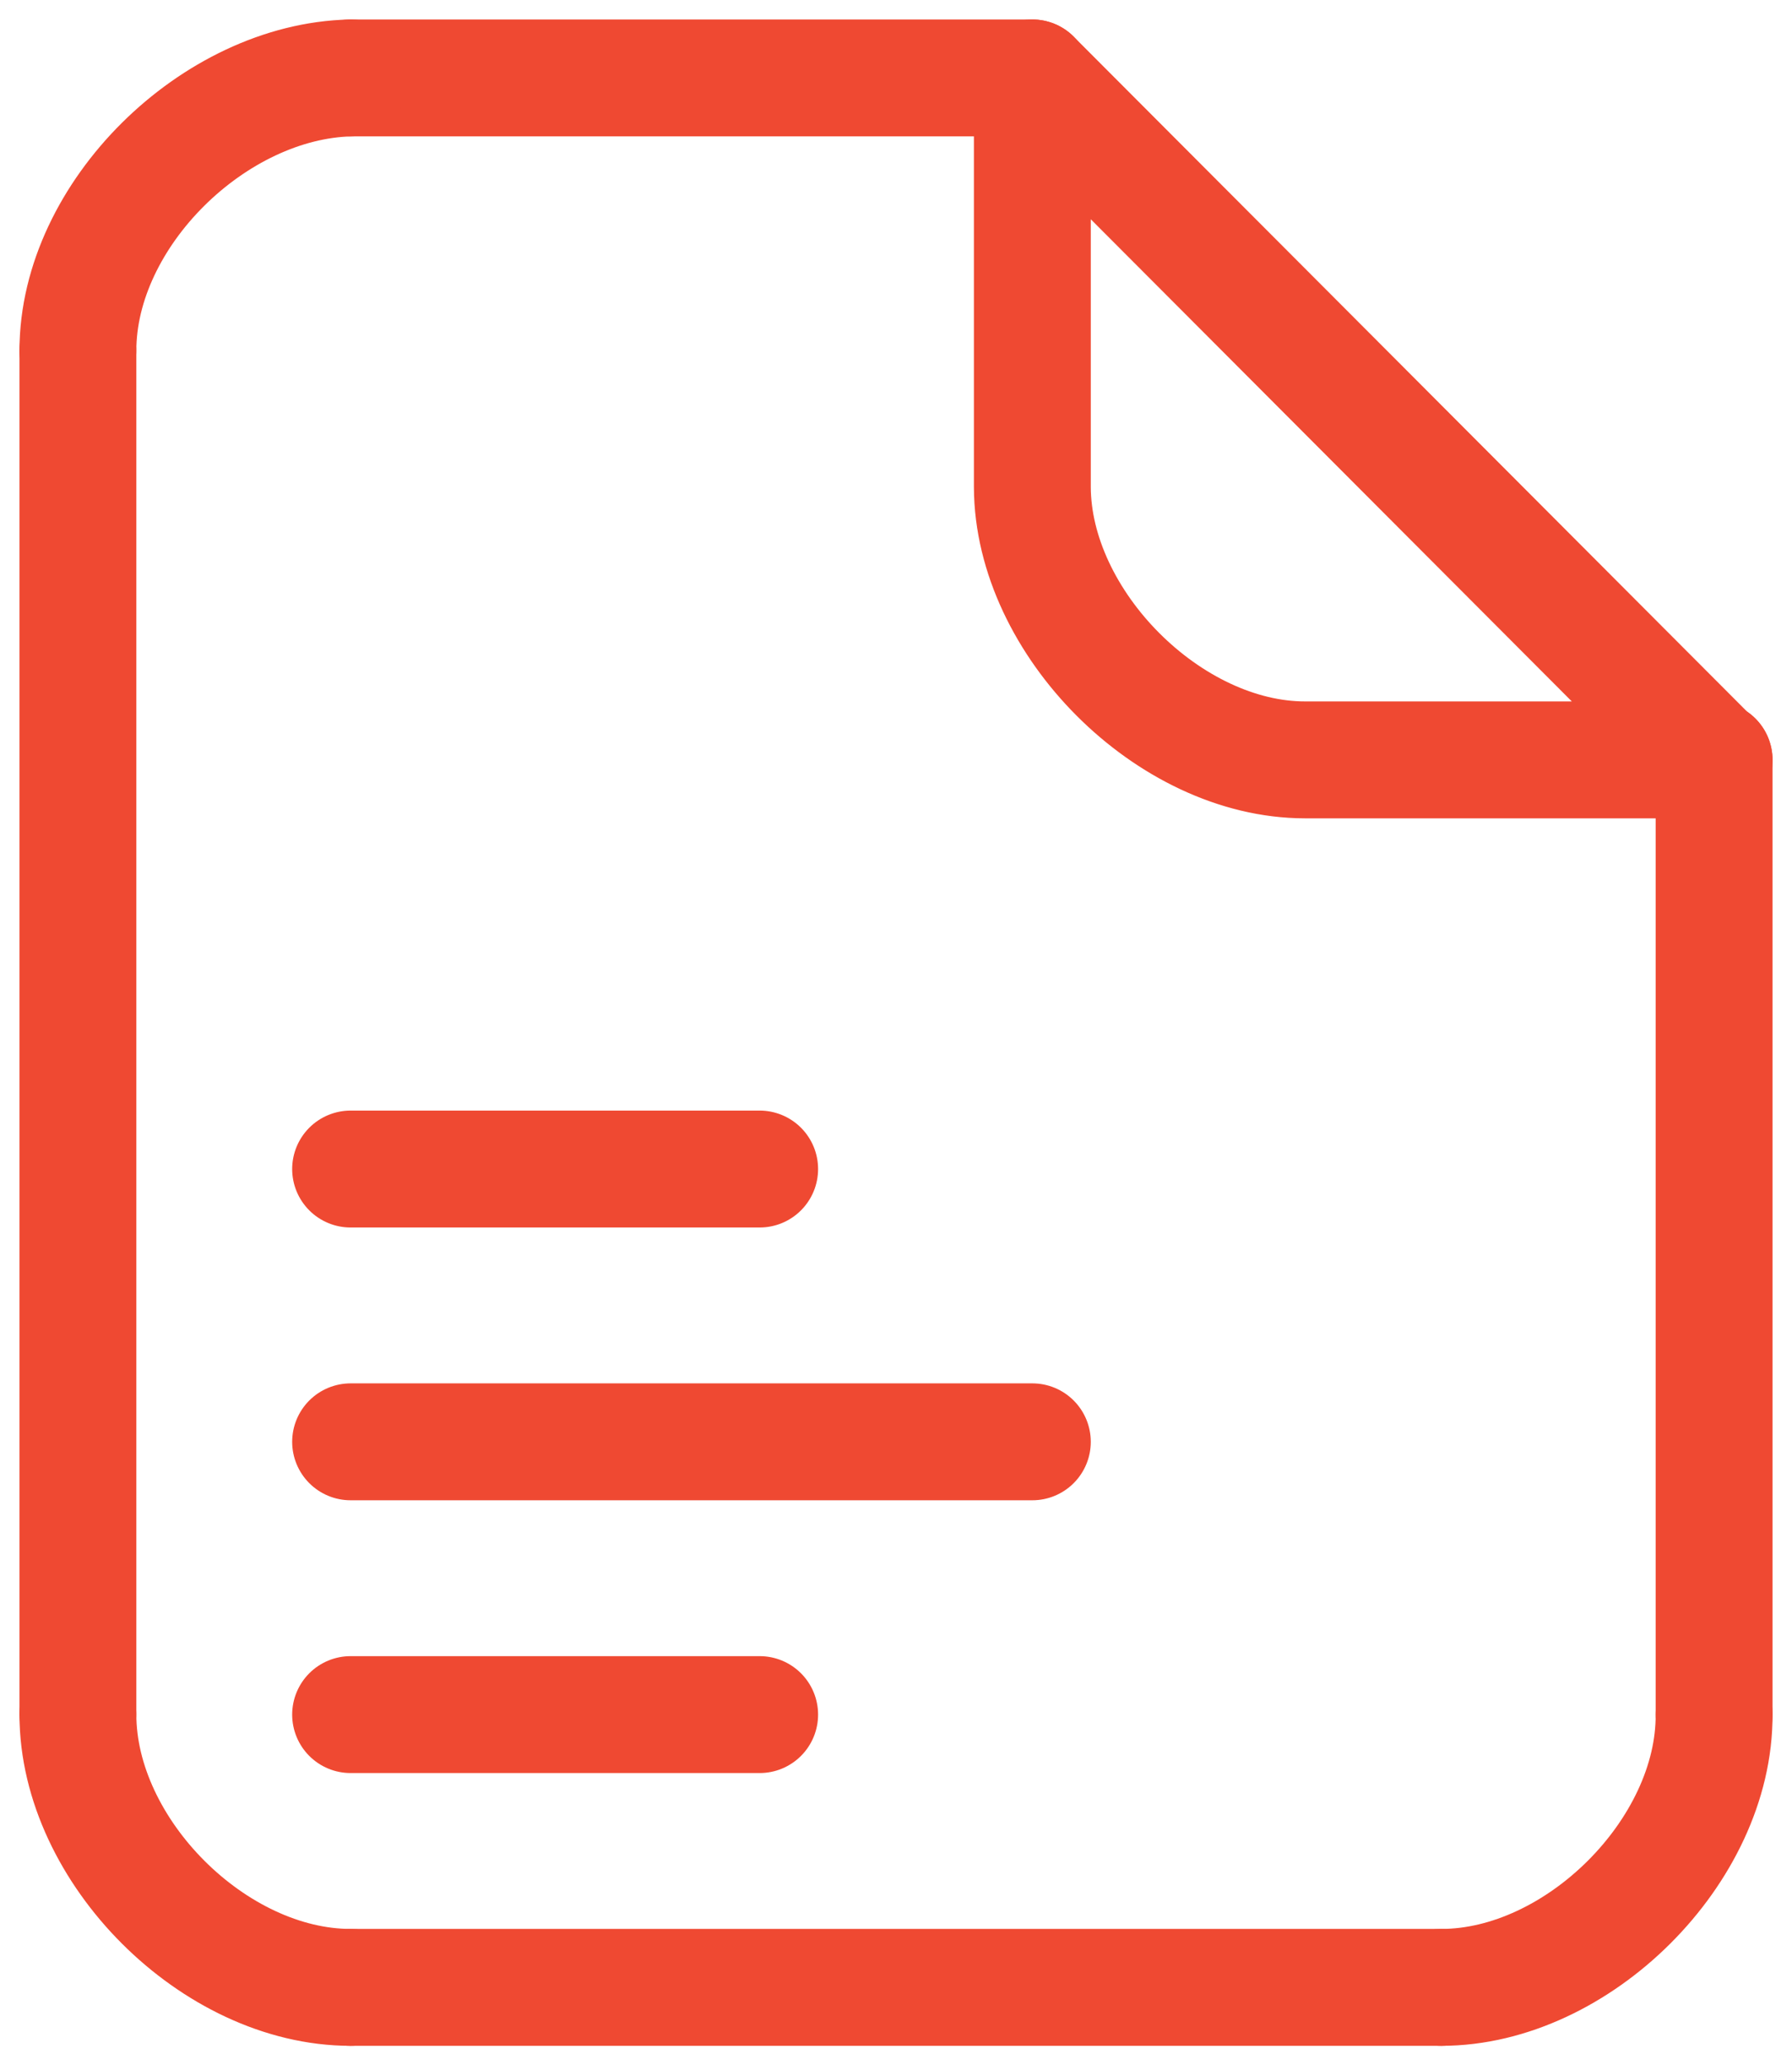 <svg width="46" height="53" fill="none" xmlns="http://www.w3.org/2000/svg"><path d="M2 9v34.983" stroke="#EF4932" stroke-width="3" stroke-linecap="round"/><path d="M44 19.5V44M9 2h17.5" stroke="#EF4932" stroke-width="3" stroke-linecap="round" stroke-linejoin="round"/><path d="M9 51h28" stroke="#EF4932" stroke-width="3" stroke-linecap="round"/><path d="M44 44c.02 3.496-3.5 7-7 7M2 44c0 3.5 3.5 7 7 7M2 8.995C2 5.5 5.5 2.078 9 2m34.98 17.516L26.5 2m0 10.5c.011 3.481 3.514 7 7 7m-7-7V2m7 17.5H44M9 44h10.5M9 37h17.5M9 30h10.5" stroke="#EF4932" stroke-width="3" stroke-linecap="round" stroke-linejoin="round"/></svg>